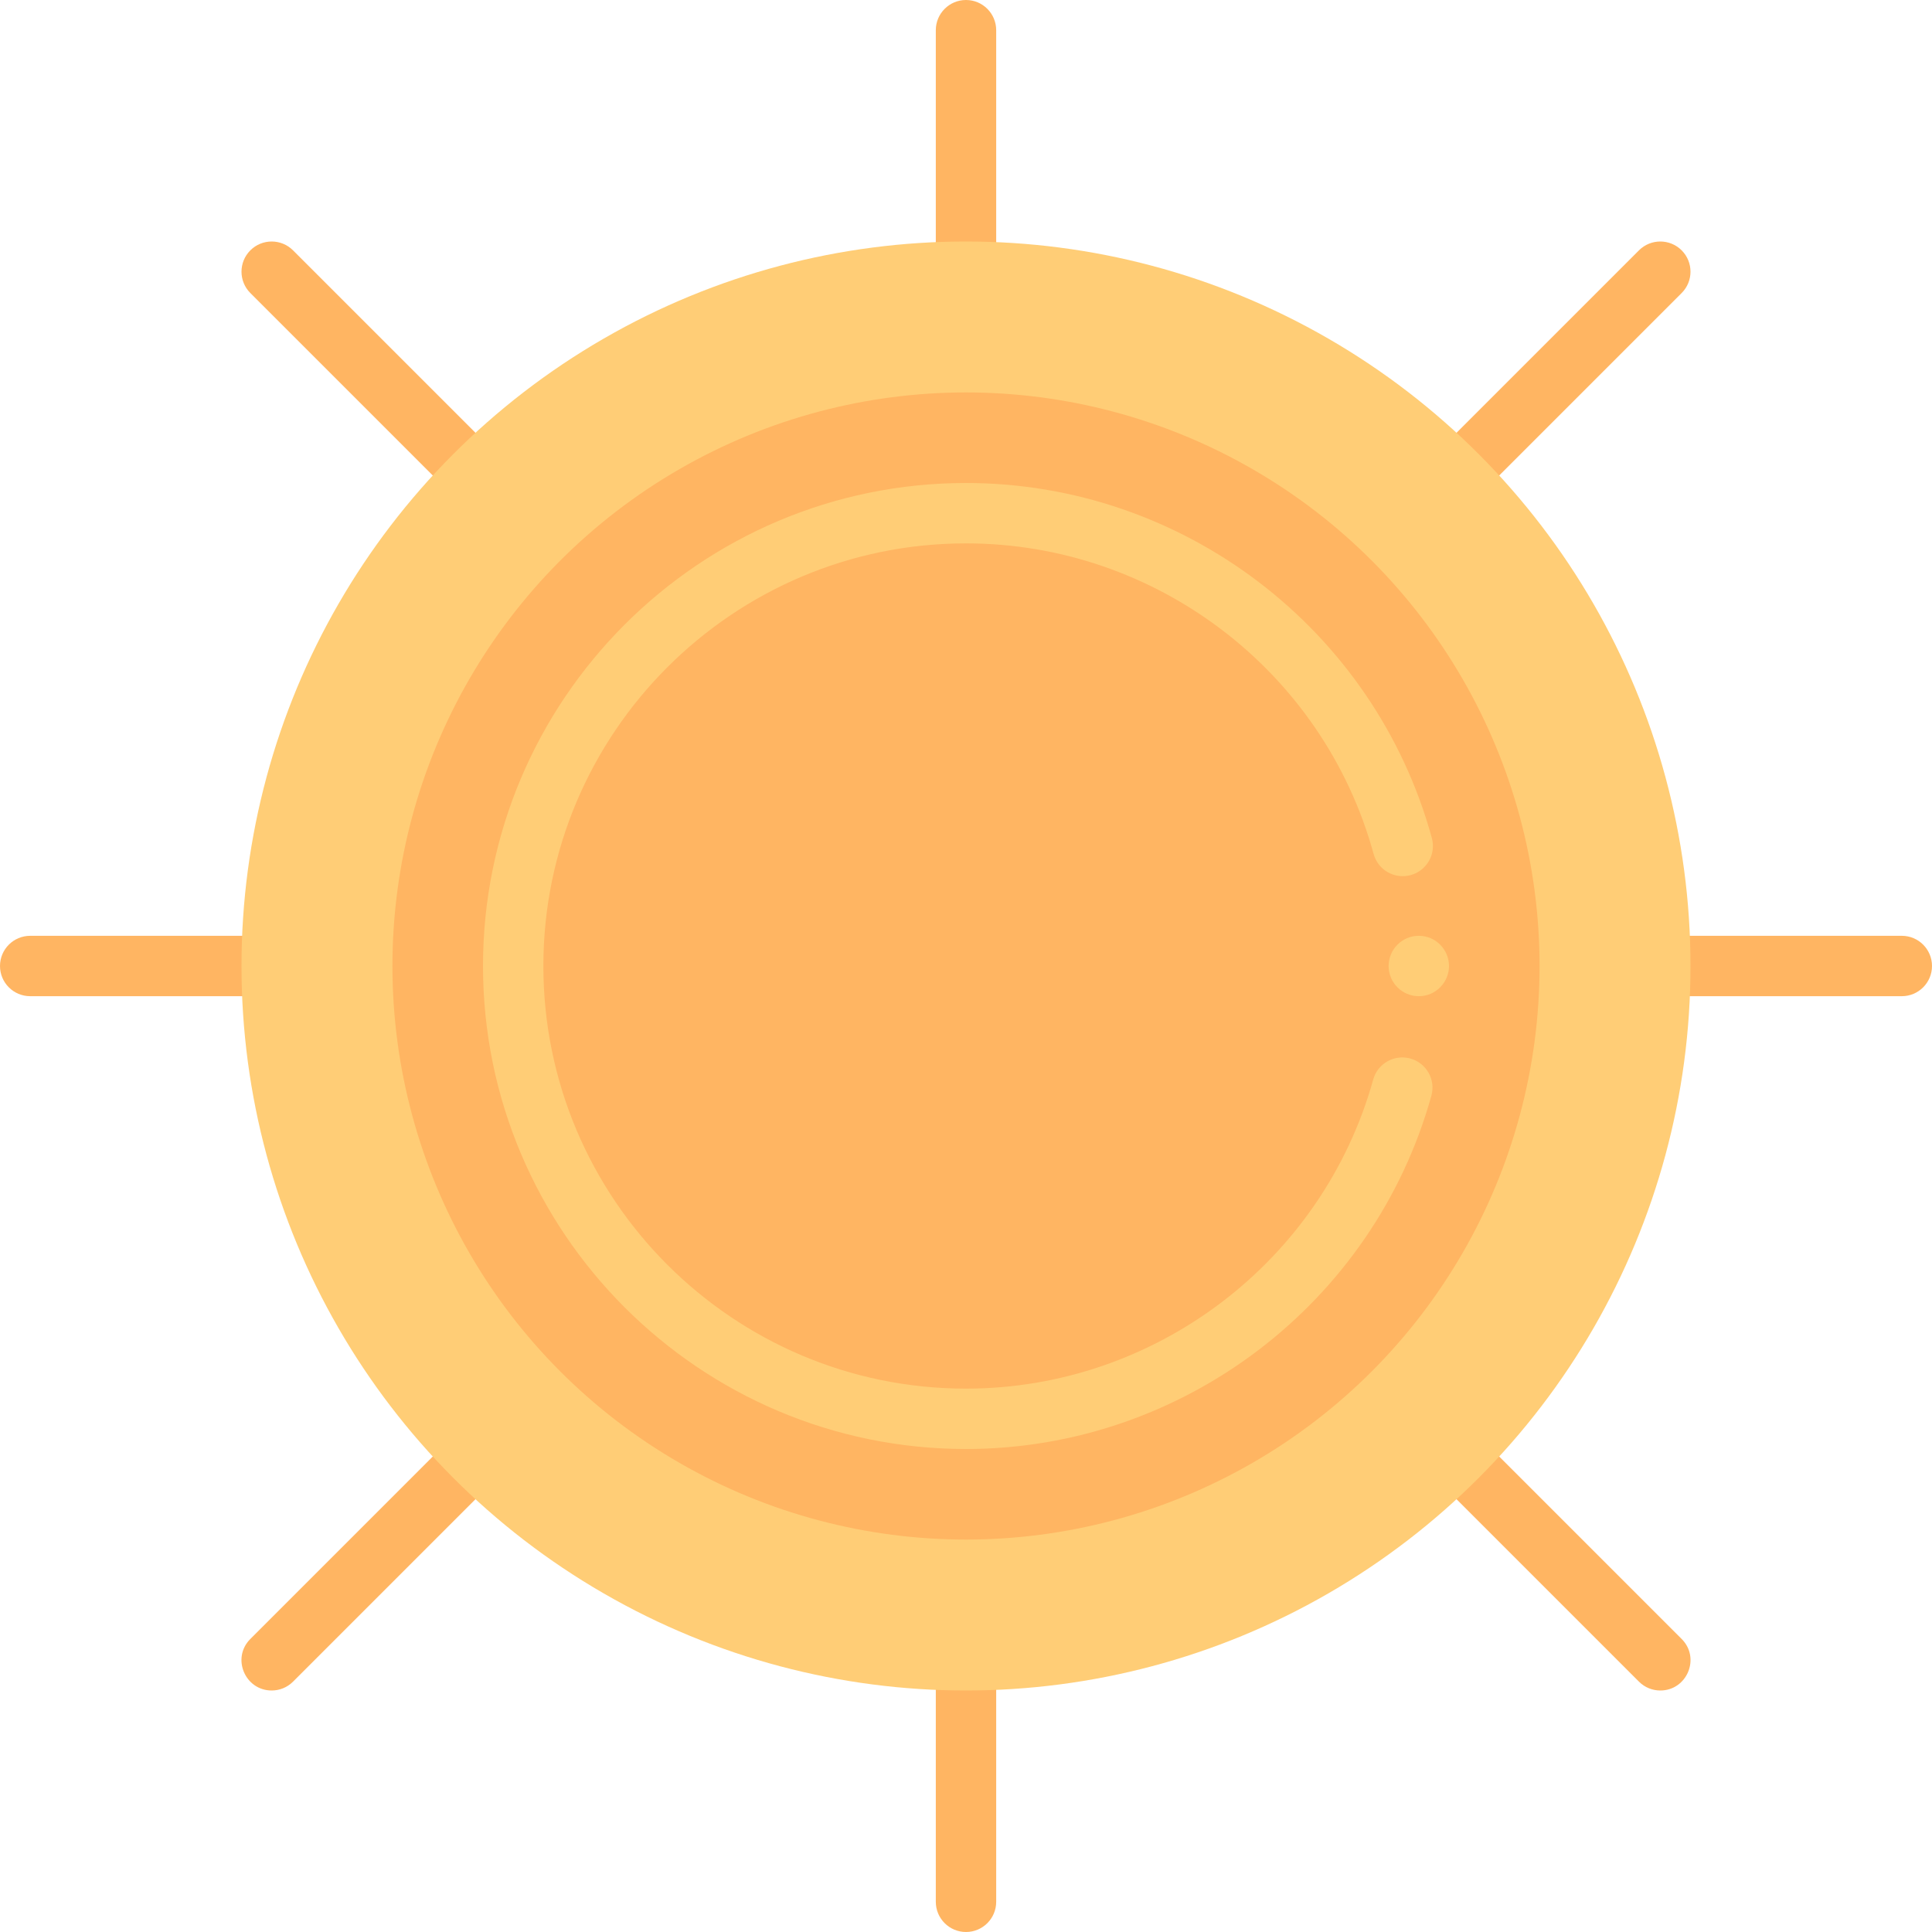 <svg id="Layer_1" enable-background="new 0 0 512 512" height="512" viewBox="0 0 512 512" width="512" xmlns="http://www.w3.org/2000/svg"><g fill="#ffb562"><path d="m256 80c-4.418 0-8-3.581-8-8v-64c0-4.418 3.582-8 8-8s8 3.582 8 8v64c0 4.419-3.582 8-8 8z"/><path d="m256 512c-4.418 0-8-3.582-8-8v-64c0-4.418 3.582-8 8-8s8 3.582 8 8v64c0 4.418-3.582 8-8 8z"/><path d="m504 264h-64.001c-4.418 0-8-3.582-8-8 0-4.419 3.582-8 8-8h64.001c4.418 0 8 3.581 8 8 0 4.418-3.582 8-8 8z"/><path d="m71.999 264h-63.999c-4.418 0-8-3.582-8-8 0-4.419 3.582-8 8-8h63.999c4.418 0 8 3.581 8 8 0 4.418-3.582 8-8 8z"/><path d="m127.999 136c-2.048 0-4.095-.781-5.657-2.343l-56-56c-3.124-3.124-3.124-8.189 0-11.313 3.125-3.124 8.189-3.124 11.314 0l56 56c5.056 5.055 1.405 13.656-5.657 13.656z"/><path d="m383.999 136c-7.06 0-10.715-8.599-5.657-13.657l56-56c3.125-3.124 8.189-3.124 11.314 0 3.124 3.124 3.124 8.189 0 11.313l-56 56c-1.562 1.563-3.609 2.344-5.657 2.344z"/><path d="m439.999 448c-2.048 0-4.095-.781-5.657-2.343l-56-56c-3.124-3.124-3.124-8.189 0-11.313 3.125-3.124 8.189-3.124 11.314 0l56 56c5.056 5.055 1.405 13.656-5.657 13.656z"/><path d="m71.999 448c-7.06 0-10.715-8.599-5.657-13.657l56-56c3.125-3.124 8.189-3.124 11.314 0 3.124 3.124 3.124 8.189 0 11.313l-56 56c-1.562 1.563-3.609 2.344-5.657 2.344z"/></g><circle cx="255.999" cy="256" fill="#ffcd76" r="192"/><circle cx="255.999" cy="256" fill="#ffb562" r="152"/><path d="m256 384c-70.579 0-128-57.42-128-128s57.421-128 128-128c57.5 0 108.267 38.686 123.454 94.078 1.169 4.261-1.339 8.662-5.6 9.831-4.266 1.165-8.663-1.339-9.83-5.6-13.288-48.462-57.71-82.309-108.024-82.309-61.757 0-112 50.243-112 112s50.243 112 112 112c50.123 0 94.5-33.685 107.916-81.915 1.185-4.256 5.599-6.745 9.851-5.563 4.257 1.184 6.748 5.594 5.564 9.851-15.335 55.127-66.05 93.627-123.331 93.627z" fill="#ffcd76"/><path d="m375.999 264c-4.418 0-8-3.578-8-8 0-4.418 3.577-8 8-8 4.528 0 8 3.707 8 8 0 4.292-3.472 8-8 8z" fill="#ffcd76"/></svg>